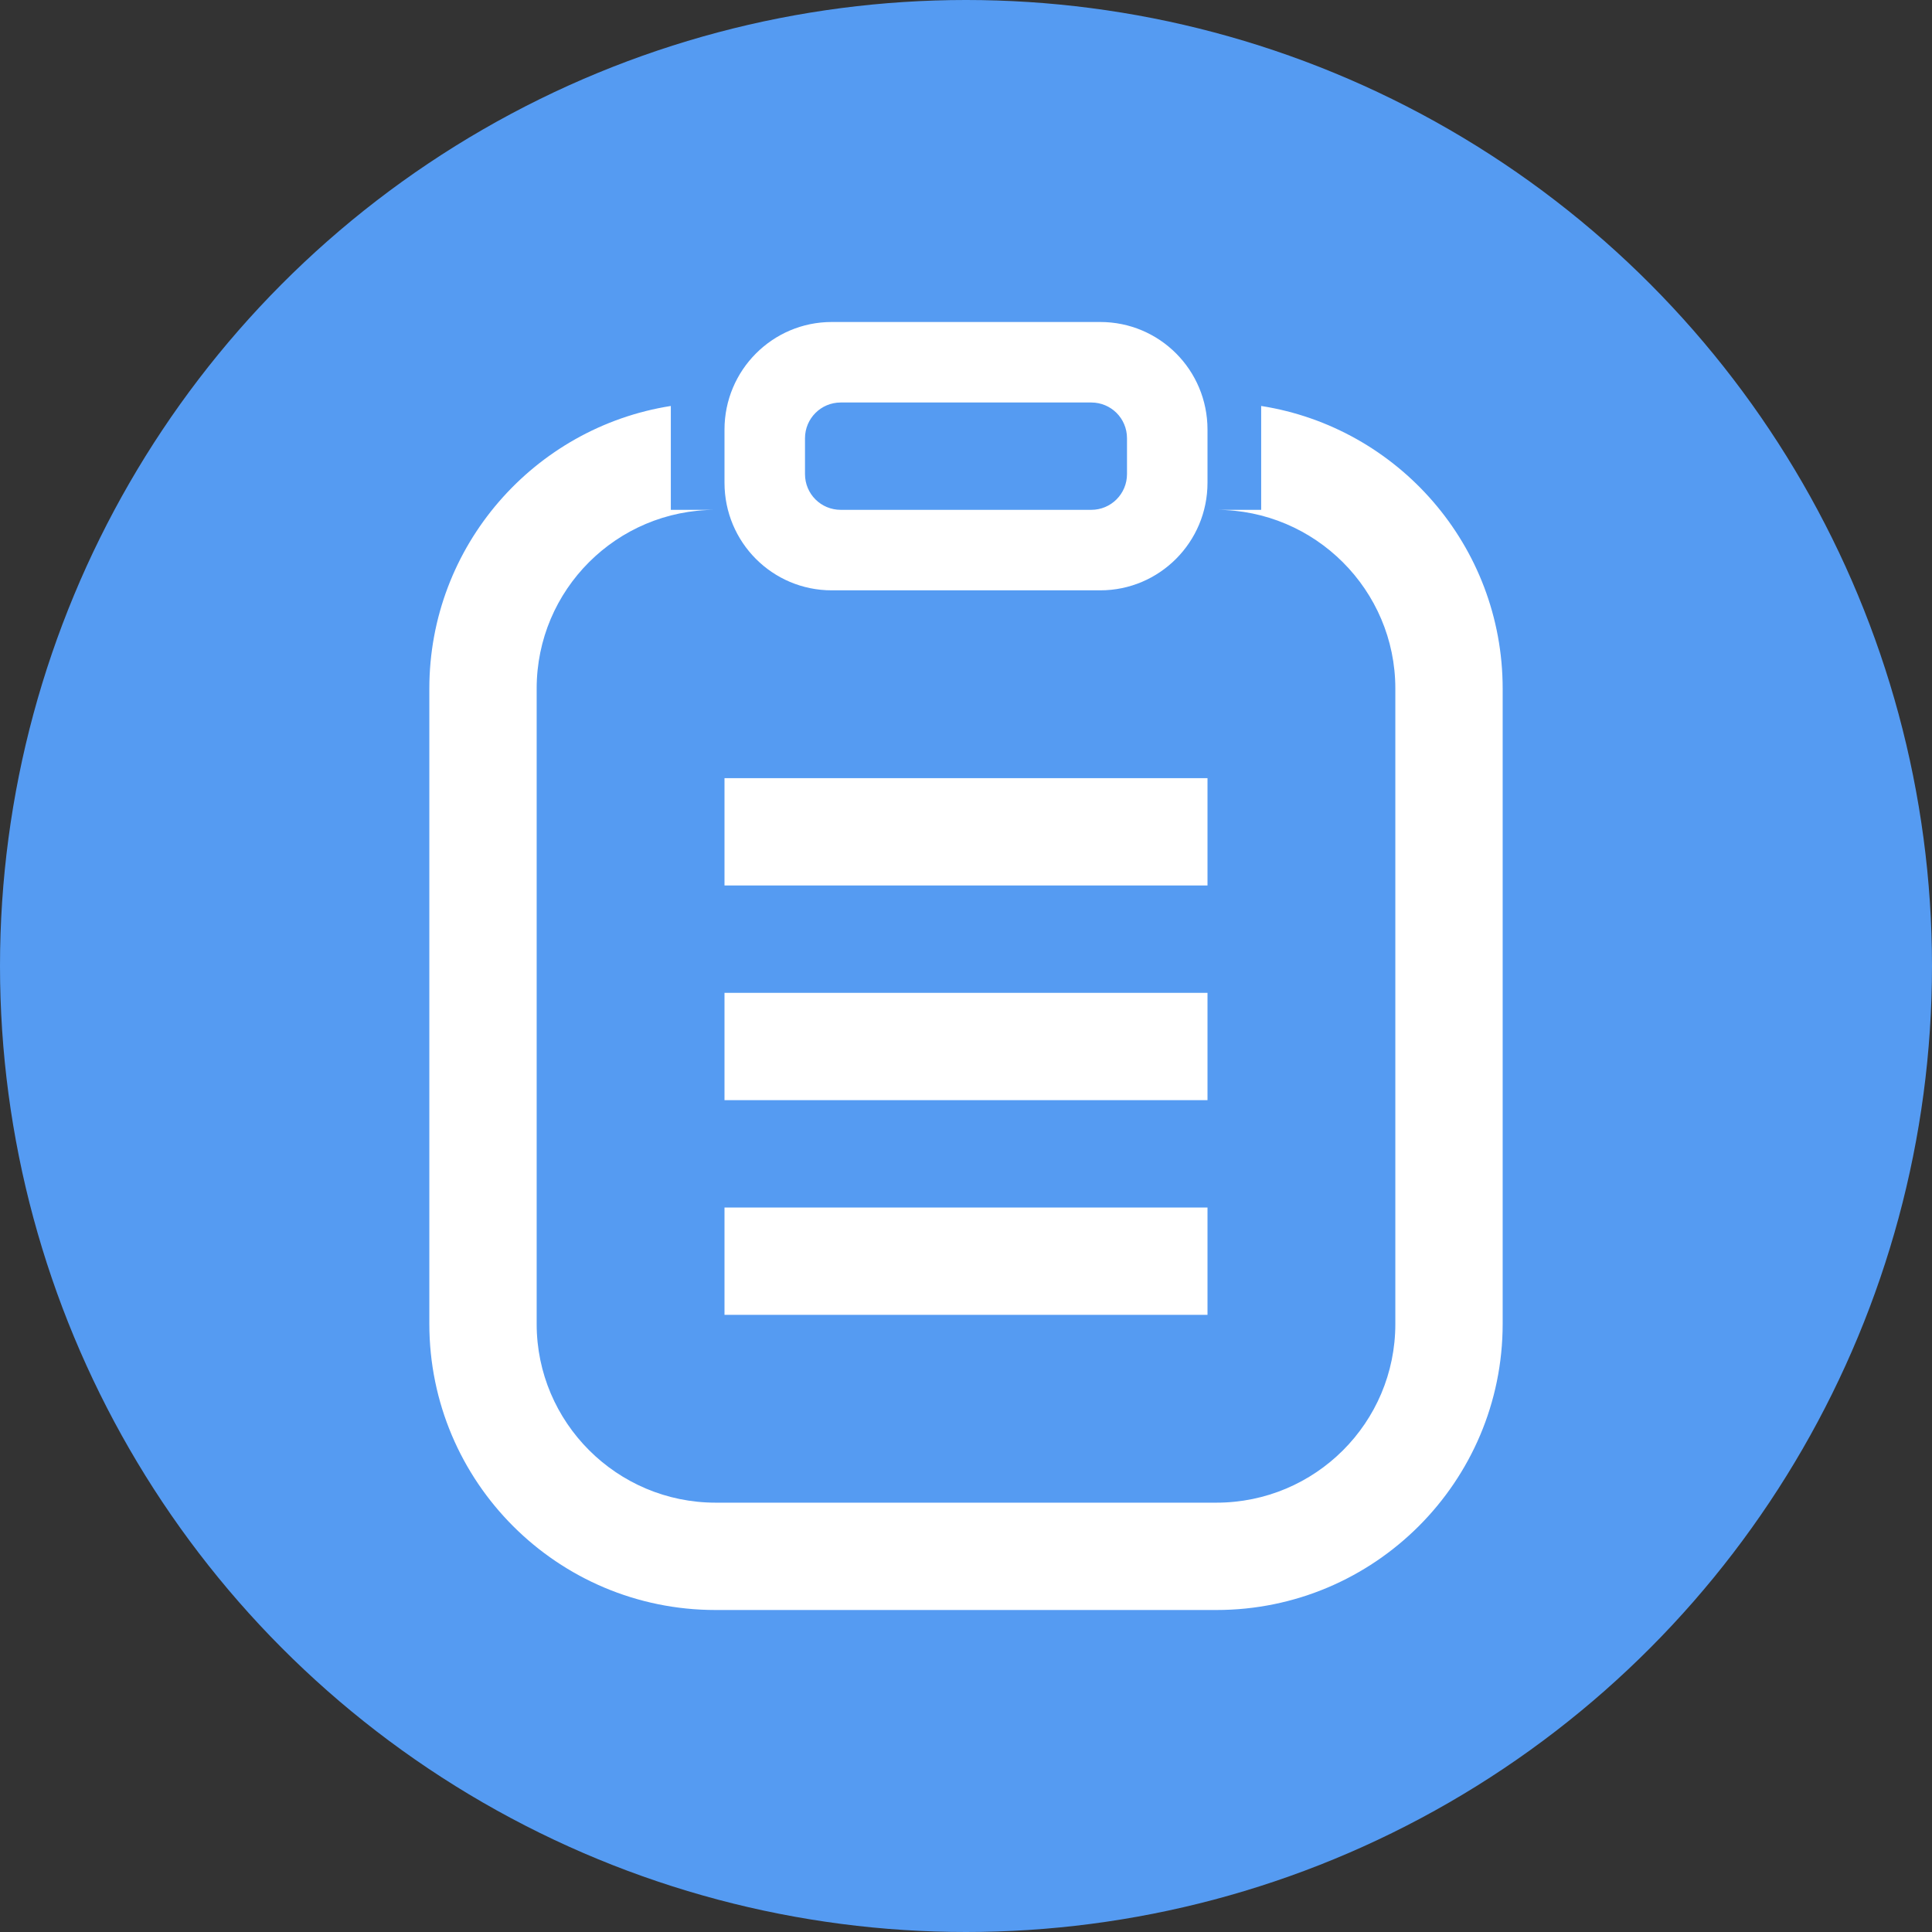 <?xml version="1.0" encoding="UTF-8"?>
<svg width="54px" height="54px" viewBox="0 0 54 54" version="1.1" xmlns="http://www.w3.org/2000/svg" xmlns:xlink="http://www.w3.org/1999/xlink">
    <rect x="0" y="0" width="54" height="54" fill="#333333" stroke="none"/>
    <!-- Generator: Sketch 44.1 (41455) - http://www.bohemiancoding.com/sketch -->
    <title>交易记录</title>
    <desc>Created with Sketch.</desc>
    <defs></defs>
    <g id="B_首页" stroke="none" stroke-width="1" fill="none" fill-rule="evenodd">
        <g id="B_1.1首页-切图" transform="translate(-253, -646)">
            <g id="交易记录" transform="translate(253, 646)">
                <circle id="Oval-3" fill="#559BF2" cx="27" cy="27" r="27"></circle>
                <path d="M18.75,11.347 L18.75,14.25 L35.25,14.25 L35.25,11.347 C39.075,11.947 42,15.255 42,19.248 L42,37.002 C42,41.419 38.411,45 34,45 L20,45 C15.582,45 12,41.42 12,37.002 L12,19.248 C12,15.257 14.93,11.948 18.75,11.347 Z M15,19.243 L15,37.007 C15,39.753 17.239,42 20.002,42 L33.998,42 C36.764,42 39,39.764 39,37.007 L39,19.243 C39,16.497 36.761,14.25 33.998,14.25 L20.002,14.25 C17.236,14.25 15,16.486 15,19.243 Z M20.25,12.007 C20.25,10.346 21.594,9 23.246,9 L30.754,9 C32.409,9 33.75,10.341 33.75,12.007 L33.75,13.493 C33.75,15.154 32.406,16.5 30.754,16.5 L23.246,16.5 C21.591,16.5 20.25,15.159 20.25,13.493 L20.25,12.007 Z M22.5,12.249 L22.5,13.251 C22.5,13.807 22.947,14.25 23.498,14.25 L30.502,14.25 C31.054,14.25 31.5,13.803 31.5,13.251 L31.5,12.249 C31.5,11.693 31.053,11.25 30.502,11.25 L23.498,11.25 C22.946,11.25 22.5,11.697 22.5,12.249 Z M20.25,21.75 L33.75,21.75 L33.75,24.75 L20.25,24.75 L20.25,21.75 Z M20.25,27.75 L33.75,27.75 L33.75,30.75 L20.25,30.75 L20.25,27.75 Z M20.25,33.75 L33.75,33.75 L33.75,36.75 L20.25,36.75 L20.25,33.75 Z" id="Combined-Shape" fill="#FFFFFF"></path>
            </g>
        </g>
    </g>
</svg>